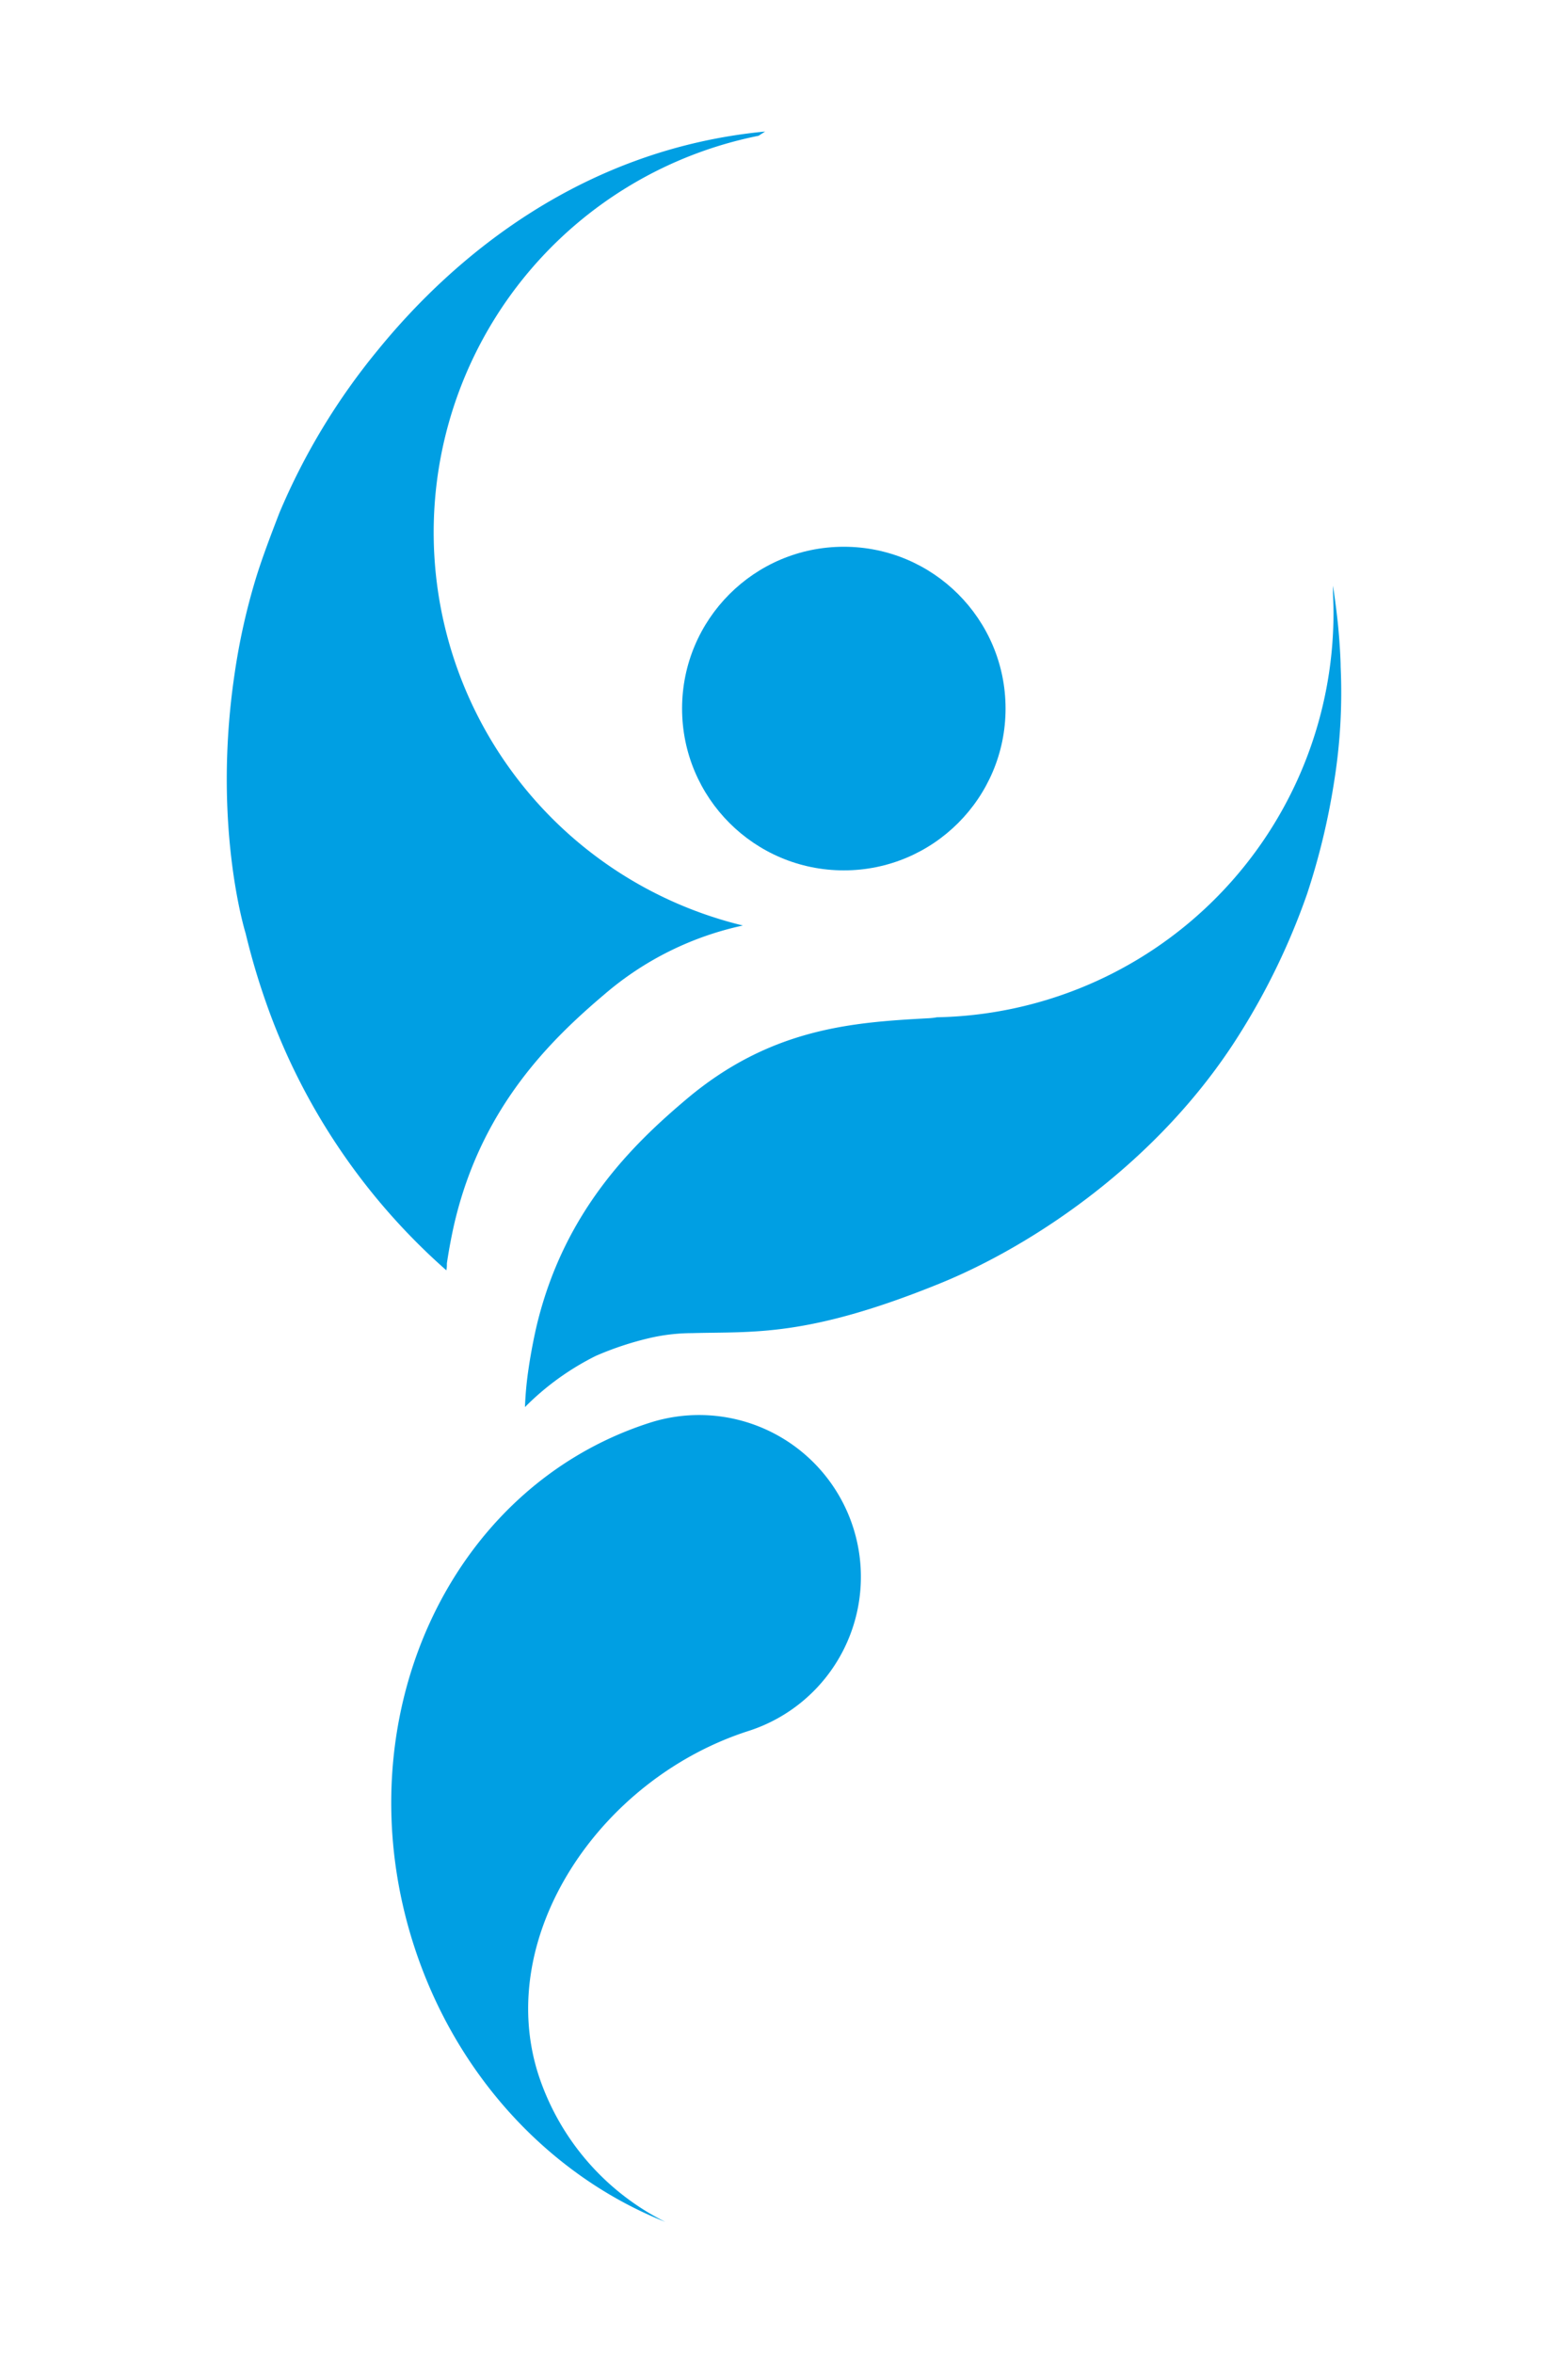 <svg id="Abstraktes_Logo" data-name="Abstraktes Logo" xmlns="http://www.w3.org/2000/svg" viewBox="0 0 200 300"><defs><style>.cls-1{fill:#009fe3;}</style></defs><g id="LogoTürkis"><path class="cls-1" d="M171,85c0-.9-.12-3.07-.32-5.17-.26-2.63-.66-5.16-.66-5.16l0,.78s.07,1.79.07,2.69A51.57,51.57,0,0,1,119.5,129.7a7.54,7.54,0,0,1-1,.12c-9.68.52-20.16,1.22-30.94,10.32-6.84,5.77-15.45,14.15-19,28.44-.41,1.65-.88,4.09-1.14,5.91a43.58,43.58,0,0,0-.46,4.91A34.12,34.12,0,0,1,76,172.87a40,40,0,0,1,6.84-2.27,24.21,24.21,0,0,1,5.41-.63c7.81-.22,14.61.57,31.55-6.3,11.81-4.78,28-15.43,38.25-31.74A87.85,87.85,0,0,0,166.71,114a88.84,88.84,0,0,0,3.45-14.28A71.64,71.64,0,0,0,171,85Z"/><path class="cls-1" d="M82.87,181.4c-25.76,8.27-39.24,38.06-30.11,66.54,5.44,16.94,17.65,29.6,32.09,35.34A32.13,32.13,0,0,1,68.67,264.5c-5.66-17.63,7.82-37.72,26.81-43.81A20.63,20.63,0,0,0,82.87,181.4Z"/><path class="cls-1" d="M57,161.08c.26-1.81.73-4.26,1.15-5.9,3.58-14.3,12.18-22.68,19-28.45A40,40,0,0,1,94.76,118a51.57,51.57,0,0,1,2-100.69l.83-.54c-23,2.19-39.37,15.56-49.36,27.82A83.76,83.76,0,0,0,35.62,65.43c-1.1,2.87-2.17,5.65-3,8.36A82.33,82.33,0,0,0,29.91,86c-2.86,19.37,1.42,33,1.42,33a89.9,89.9,0,0,0,2.6,8.81,81.34,81.34,0,0,0,23,34.15C57,161.64,57,161.37,57,161.08Z"/><circle class="cls-1" cx="107.63" cy="90.34" r="20.63"/></g></svg>